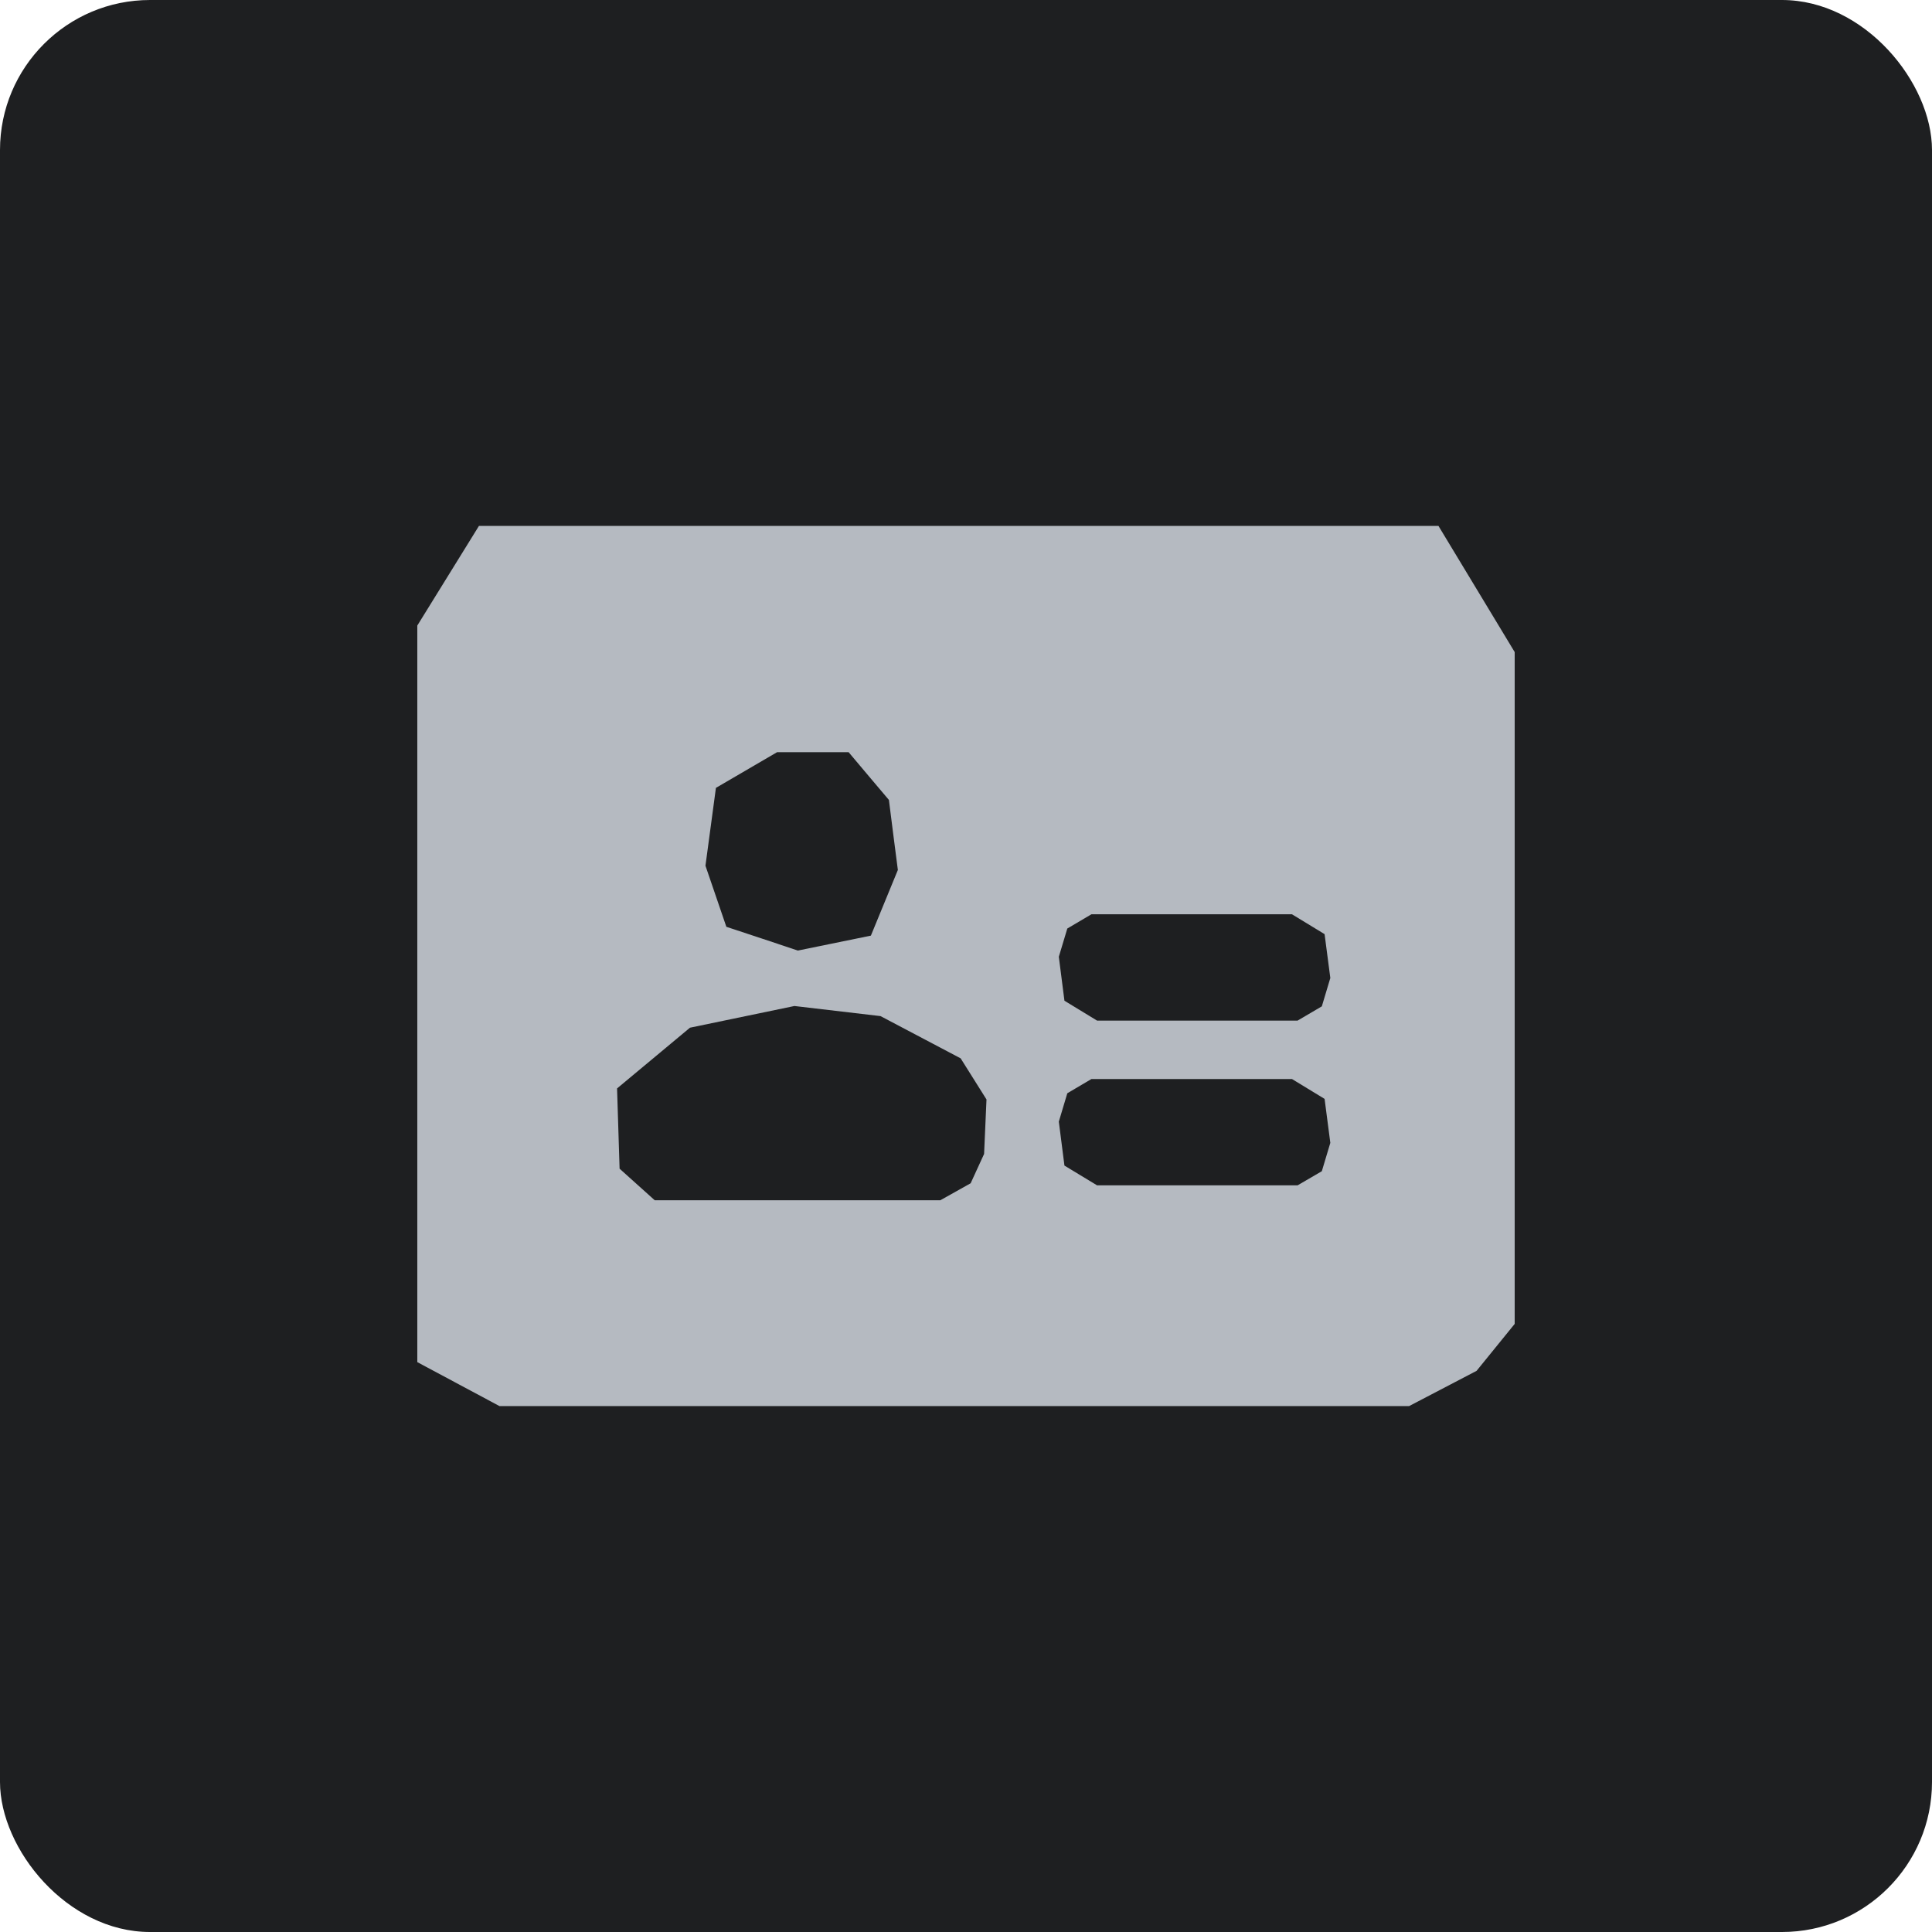 <?xml version="1.0" encoding="UTF-8"?>
<svg id="Ebene_2" data-name="Ebene 2" xmlns="http://www.w3.org/2000/svg" viewBox="0 0 168.29 168.29">
  <defs>
    <style>
      .cls-1 {
        fill: #1e1f21;
      }

      .cls-2 {
        fill: #b5bac1;
      }
    </style>
  </defs>
  <g id="Ebene_1-2" data-name="Ebene 1">
    <g>
      <rect class="cls-1" width="168.29" height="168.29" rx="13.07" ry="13.07"/>
      <path class="cls-2" d="M125.3,45.81H41.72l-5.37,8.68v64.16l7.16,3.83h79.23l5.88-3.07,3.32-4.09v-58.52l-6.64-10.99ZM62.36,68.63c1.77-1.03,3.55-2.07,5.33-3.11h6.23c1.16,1.39,2.34,2.77,3.51,4.16.25,2.03.52,4.07.78,6.1-.78,1.9-1.56,3.81-2.35,5.72-2.12.43-4.24.87-6.36,1.3-2.07-.69-4.16-1.39-6.23-2.07-.61-1.77-1.21-3.55-1.82-5.32l.91-6.77ZM85.71,100.54l-1.16,2.53-2.64,1.48h-24.88l-3.06-2.75-.22-6.99,6.35-5.29,9.1-1.89,7.5.88,6.98,3.68,2.25,3.58-.21,4.76ZM115.14,102.02l-2.11,1.23h-17.47l-2.84-1.72-.49-3.83.74-2.47,2.1-1.24h17.47l2.84,1.73.5,3.83-.74,2.47ZM115.14,87.66l-2.11,1.24h-17.47l-2.84-1.73-.49-3.83.74-2.46,2.1-1.24h17.47l2.84,1.73.5,3.82-.74,2.47Z"/>
    </g>
  </g>
</svg>